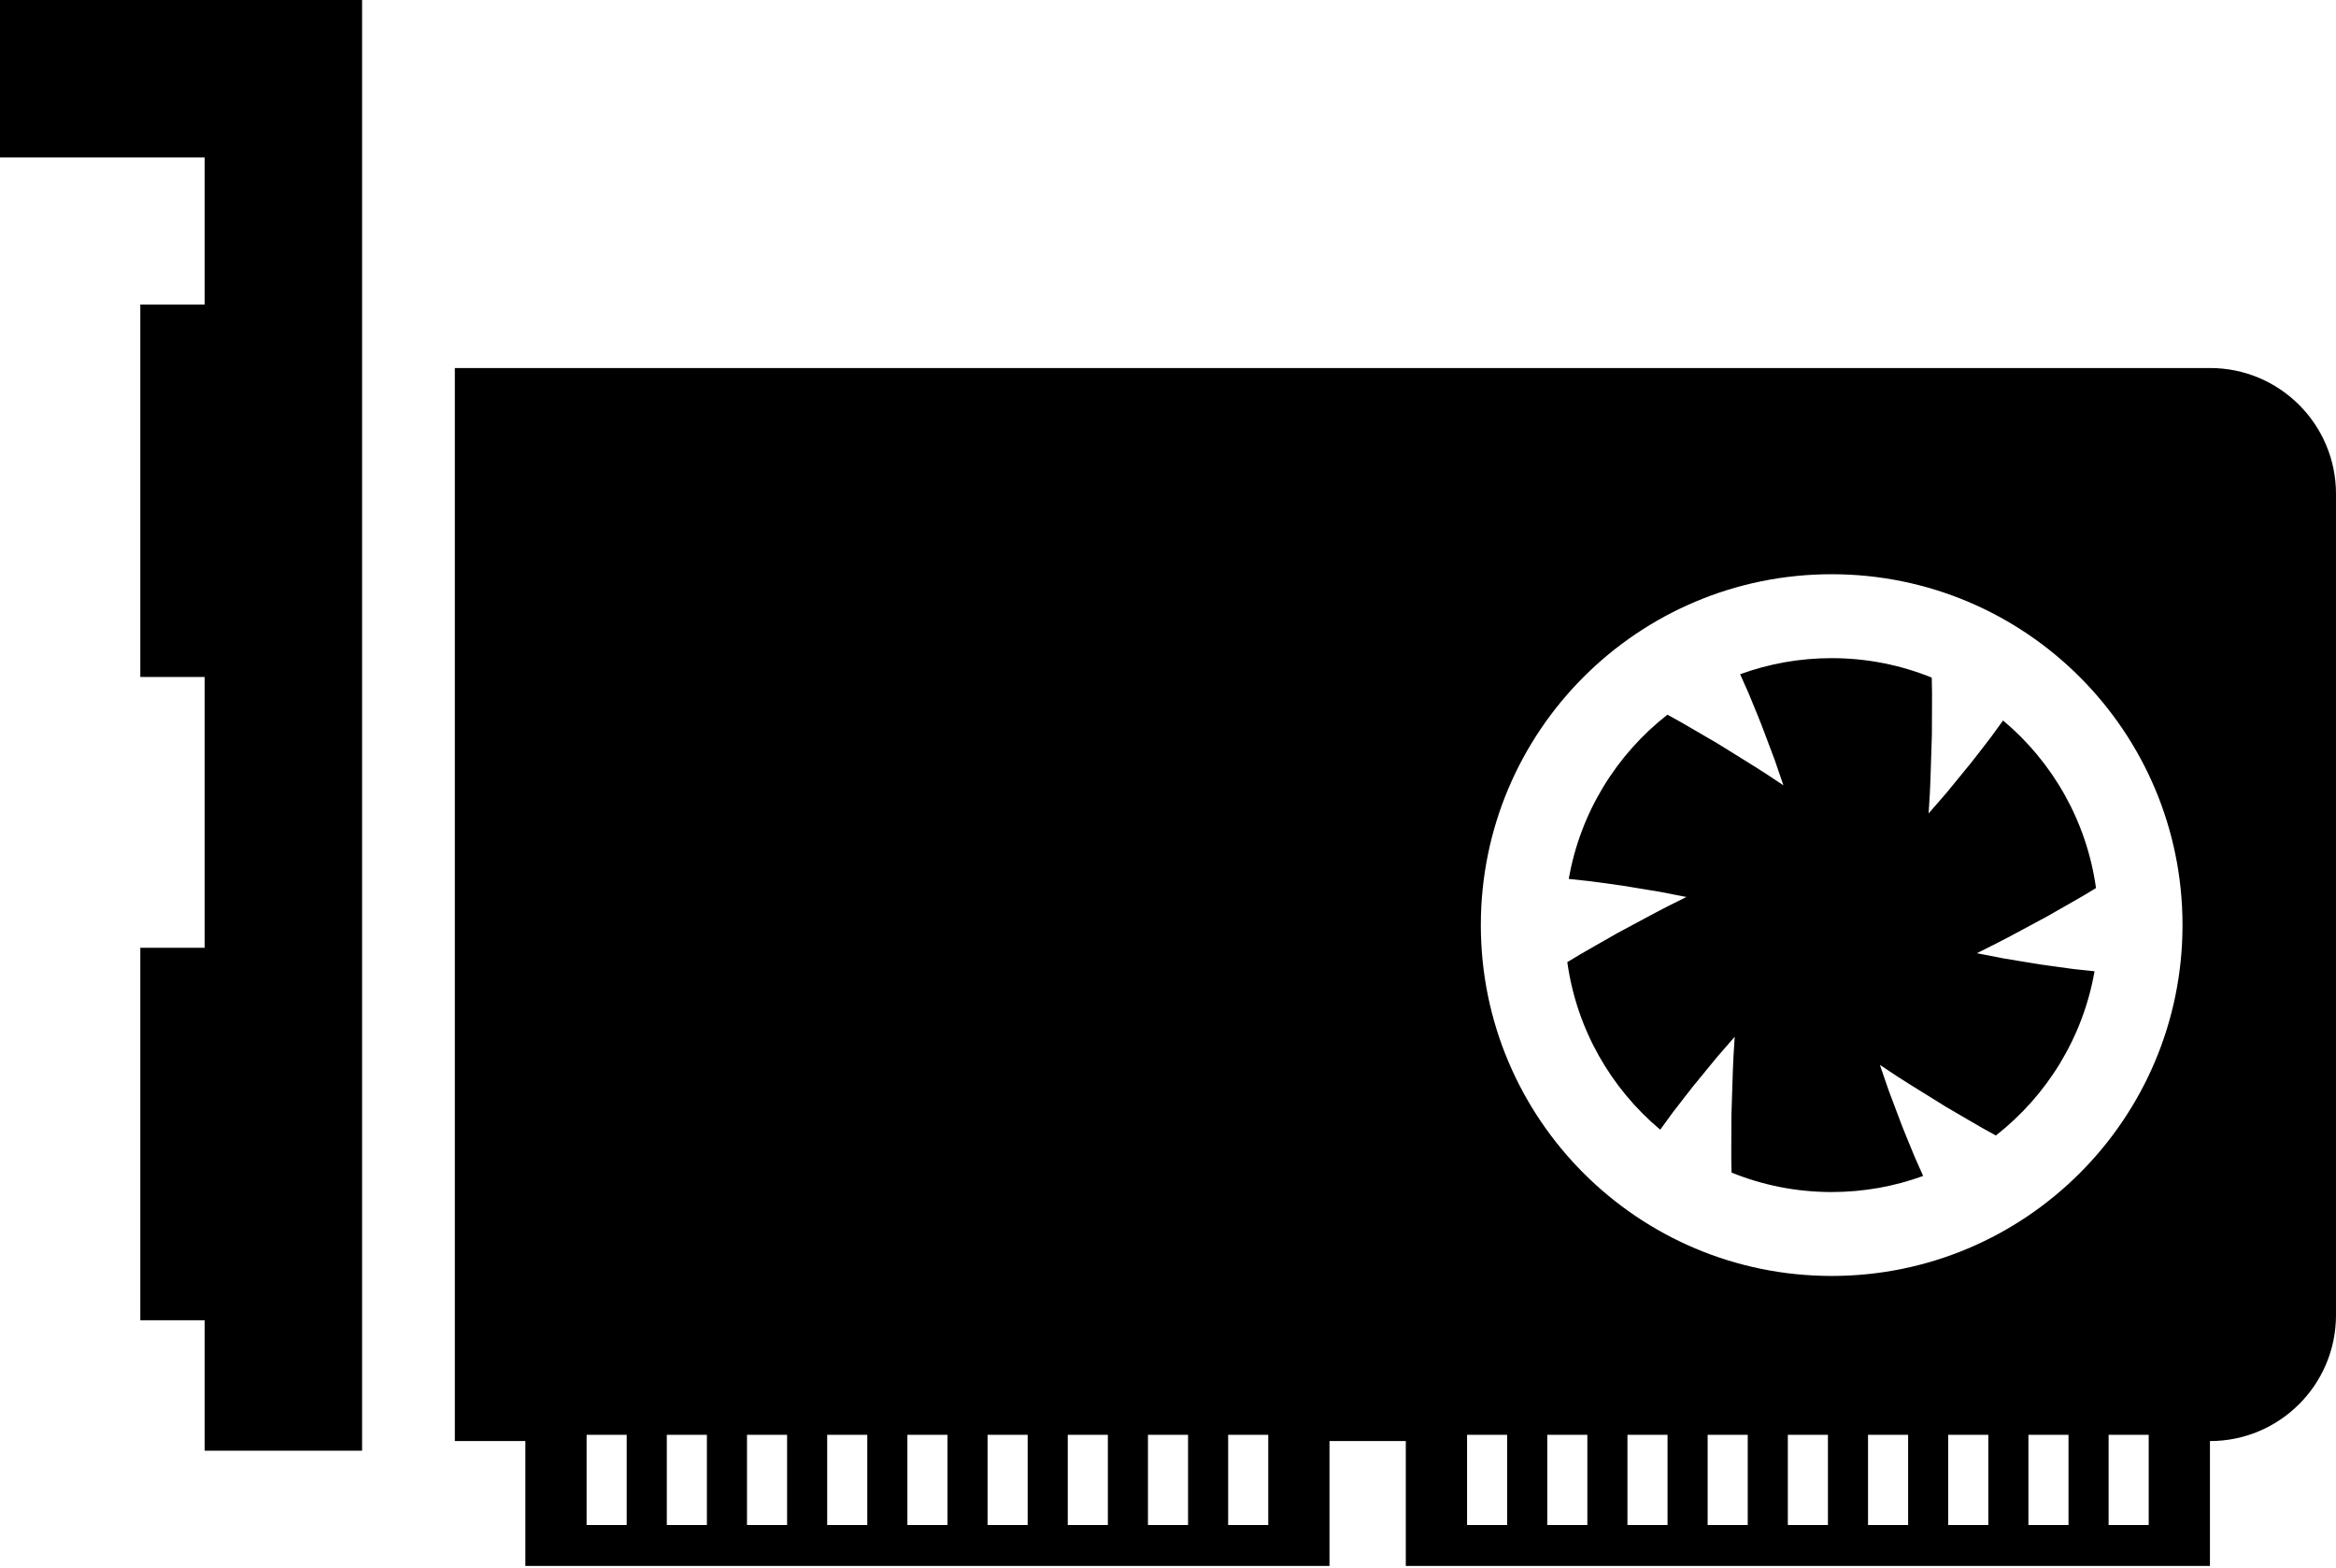 <svg width="800" height="537" viewBox="0 0 800 537" fill="none" xmlns="http://www.w3.org/2000/svg">
<rect x="196" y="201.764" width="294" height="198" fill="black"/>
<path d="M0 0H124V496.786H70.086V452.117H48.054V324.567H70.086V231.834H48.054V104.288H70.086V53.914H0V0ZM800 169.153V450.352C800 474.17 780.693 493.49 756.872 493.49H756.828V536.264H481.437V493.49H455.306V536.264H179.915V493.49H155.768V126.029H756.872C780.693 126.029 800 145.335 800 169.153ZM214.625 491.348H200.893V522.244H214.625V491.348ZM242.088 491.348H228.357V522.244H242.088V491.348ZM269.551 491.348H255.82V522.244H269.551V491.348ZM297.015 491.348H283.283V522.244H297.015V491.348ZM305.48 310.307H271.192V323.781H290.276V330.451C282.892 339.081 274.622 343.393 265.459 343.393C261.457 343.393 257.742 342.573 254.32 340.922C250.894 339.277 247.938 337.032 245.449 334.186C242.957 331.34 240.997 327.979 239.575 324.111C238.154 320.242 237.444 316.084 237.444 311.635C237.444 307.365 238.089 303.317 239.376 299.493C240.667 295.672 242.49 292.288 244.848 289.352C247.207 286.421 250.053 284.107 253.389 282.415C256.723 280.726 260.392 279.881 264.395 279.881C269.462 279.881 274.155 281.124 278.474 283.616C282.785 286.108 286.143 289.709 288.546 294.423L302.291 284.282C299.085 277.966 294.306 272.94 287.945 269.205C281.584 265.466 273.956 263.599 265.065 263.599C258.48 263.599 252.39 264.866 246.788 267.399C241.182 269.936 236.311 273.359 232.177 277.674C228.041 281.989 224.793 287.015 222.435 292.751C220.076 298.487 218.902 304.605 218.902 311.096C218.902 317.949 220.08 324.327 222.435 330.242C224.793 336.16 227.993 341.299 232.044 345.652C236.088 350.012 240.846 353.438 246.318 355.927C251.79 358.419 257.636 359.662 263.863 359.662C273.915 359.662 282.717 355.882 290.279 348.319V358.992H305.487V310.307H305.48ZM324.478 491.348H310.746V522.244H324.478V491.348ZM351.941 491.348H338.209V522.244H351.941V491.348ZM379.404 491.348H365.673V522.244H379.404V491.348ZM384.866 264.275H321.223V359.006H339.634V319.778H377.262V304.835H339.638V280.42H384.869L384.866 264.275ZM406.868 491.348H393.136V522.244H406.868V491.348ZM434.331 491.348H420.599V522.244H434.331V491.348ZM440.771 312.308L474.527 264.275H454.647L431.166 299.5L407.547 264.275H387.537L421.293 312.308L388.604 359.003H408.618L431.166 325.113L453.579 359.003H473.459L440.771 312.308ZM516.151 491.348H502.419V522.244H516.151V491.348ZM543.614 491.348H529.882V522.244H543.614V491.348ZM571.077 491.348H557.345V522.244H571.077V491.348ZM598.54 491.348H584.809V522.244H598.54V491.348ZM626.003 491.348H612.272V522.244H626.003V491.348ZM653.467 491.348H639.735V522.244H653.467V491.348ZM680.93 491.348H667.198V522.244H680.93V491.348ZM708.393 491.348H694.661V522.244H708.393V491.348ZM735.856 491.348H722.125V522.244H735.856V491.348ZM747.435 316.795C747.435 250.444 693.642 196.643 627.284 196.643C560.926 196.643 507.132 250.444 507.132 316.795C507.132 383.143 560.926 436.947 627.284 436.947C693.642 436.947 747.435 383.143 747.435 316.795ZM691.987 318.707C694.943 317.114 697.902 315.535 700.81 313.966C703.697 312.322 706.543 310.702 709.292 309.133C712.052 307.554 714.727 306.036 717.233 304.464C717.428 304.347 717.614 304.231 717.806 304.107C714.62 281.162 702.924 260.928 685.99 246.733C685.756 247.049 685.509 247.392 685.262 247.722C684.208 249.177 683.024 250.798 681.733 252.572C680.353 254.357 678.867 256.287 677.284 258.336C675.732 260.396 673.975 262.524 672.159 264.735C670.339 266.956 668.458 269.246 666.549 271.587C664.555 273.867 662.533 276.194 660.504 278.532C660.497 278.532 660.49 278.542 660.48 278.556C660.621 276.297 660.762 274.004 660.909 271.68C661.105 268.395 661.156 265.054 661.283 261.714C661.39 258.36 661.5 255.01 661.603 251.711C661.62 248.377 661.63 245.109 661.644 241.937C661.664 238.755 661.678 235.676 661.572 232.723C661.572 232.483 661.561 232.277 661.555 232.044C650.964 227.749 639.405 225.38 627.28 225.38C616.268 225.38 605.718 227.327 595.938 230.887C596.106 231.261 596.278 231.656 596.453 232.044C597.177 233.685 597.998 235.521 598.89 237.536C599.745 239.617 600.675 241.872 601.654 244.265C602.663 246.64 603.631 249.222 604.634 251.899C605.646 254.598 606.693 257.361 607.751 260.176C608.739 263.053 609.742 265.971 610.748 268.889C610.751 268.903 610.754 268.906 610.765 268.93C608.873 267.674 606.965 266.407 605.015 265.113C602.275 263.307 599.416 261.587 596.577 259.802C593.727 258.041 590.875 256.27 588.07 254.529C585.193 252.857 582.368 251.203 579.628 249.606C576.885 248.003 574.228 246.455 571.619 245.065C571.417 244.955 571.235 244.859 571.036 244.742C553.573 258.395 541.211 278.247 537.246 300.993C537.64 301.035 538.052 301.079 538.468 301.114C540.243 301.306 542.251 301.522 544.438 301.755C546.669 302.051 549.086 302.38 551.647 302.73C554.204 303.036 556.926 303.499 559.752 303.966C562.58 304.437 565.512 304.91 568.482 305.405C571.461 305.985 574.489 306.575 577.517 307.166C577.531 307.166 577.541 307.166 577.558 307.166C575.533 308.175 573.48 309.198 571.382 310.242C568.447 311.711 565.536 313.328 562.57 314.89C559.615 316.479 556.655 318.058 553.748 319.627C550.857 321.272 548.011 322.892 545.265 324.471C542.505 326.04 539.831 327.568 537.328 329.133C537.129 329.25 536.944 329.359 536.748 329.483C539.937 352.435 551.633 372.662 568.568 386.861C568.801 386.545 569.052 386.205 569.295 385.868C570.349 384.42 571.534 382.796 572.824 381.018C574.201 379.233 575.694 377.307 577.273 375.261C578.825 373.194 580.583 371.066 582.399 368.862C584.218 366.637 586.096 364.348 588.008 362.017C590.003 359.734 592.024 357.399 594.053 355.072C594.057 355.065 594.067 355.048 594.077 355.041C593.937 357.296 593.796 359.586 593.652 361.917C593.453 365.202 593.398 368.536 593.274 371.883C593.164 375.233 593.058 378.591 592.951 381.886C592.938 385.213 592.927 388.491 592.914 391.656C592.893 394.842 592.879 397.915 592.982 400.87C592.986 401.107 592.996 401.32 592.996 401.547C603.587 405.845 615.149 408.213 627.274 408.213C638.286 408.213 648.836 406.27 658.612 402.703C658.444 402.333 658.28 401.938 658.101 401.547C657.377 399.912 656.556 398.072 655.664 396.061C654.809 393.977 653.879 391.718 652.904 389.336C651.894 386.957 650.923 384.368 649.924 381.697C648.911 379.006 647.861 376.229 646.807 373.414C645.815 370.541 644.812 367.619 643.806 364.708C643.803 364.698 643.8 364.684 643.793 364.663C645.681 365.927 647.589 367.187 649.539 368.484C652.275 370.283 655.138 372.003 657.977 373.788C660.827 375.553 663.679 377.324 666.484 379.068C669.361 380.74 672.186 382.394 674.922 383.991C677.669 385.587 680.322 387.142 682.931 388.526C683.137 388.642 683.319 388.738 683.515 388.852C700.981 375.196 713.34 355.353 717.308 332.604C716.914 332.559 716.502 332.514 716.086 332.48C714.308 332.288 712.307 332.078 710.116 331.845C707.885 331.543 705.465 331.217 702.907 330.86C700.346 330.561 697.627 330.101 694.802 329.634C691.973 329.164 689.042 328.687 686.072 328.192C683.093 327.612 680.065 327.018 677.037 326.431C677.023 326.431 677.013 326.431 676.996 326.431C679.021 325.415 681.074 324.396 683.168 323.348C686.107 321.889 689.021 320.266 691.987 318.707Z" fill="black"/>
</svg>
